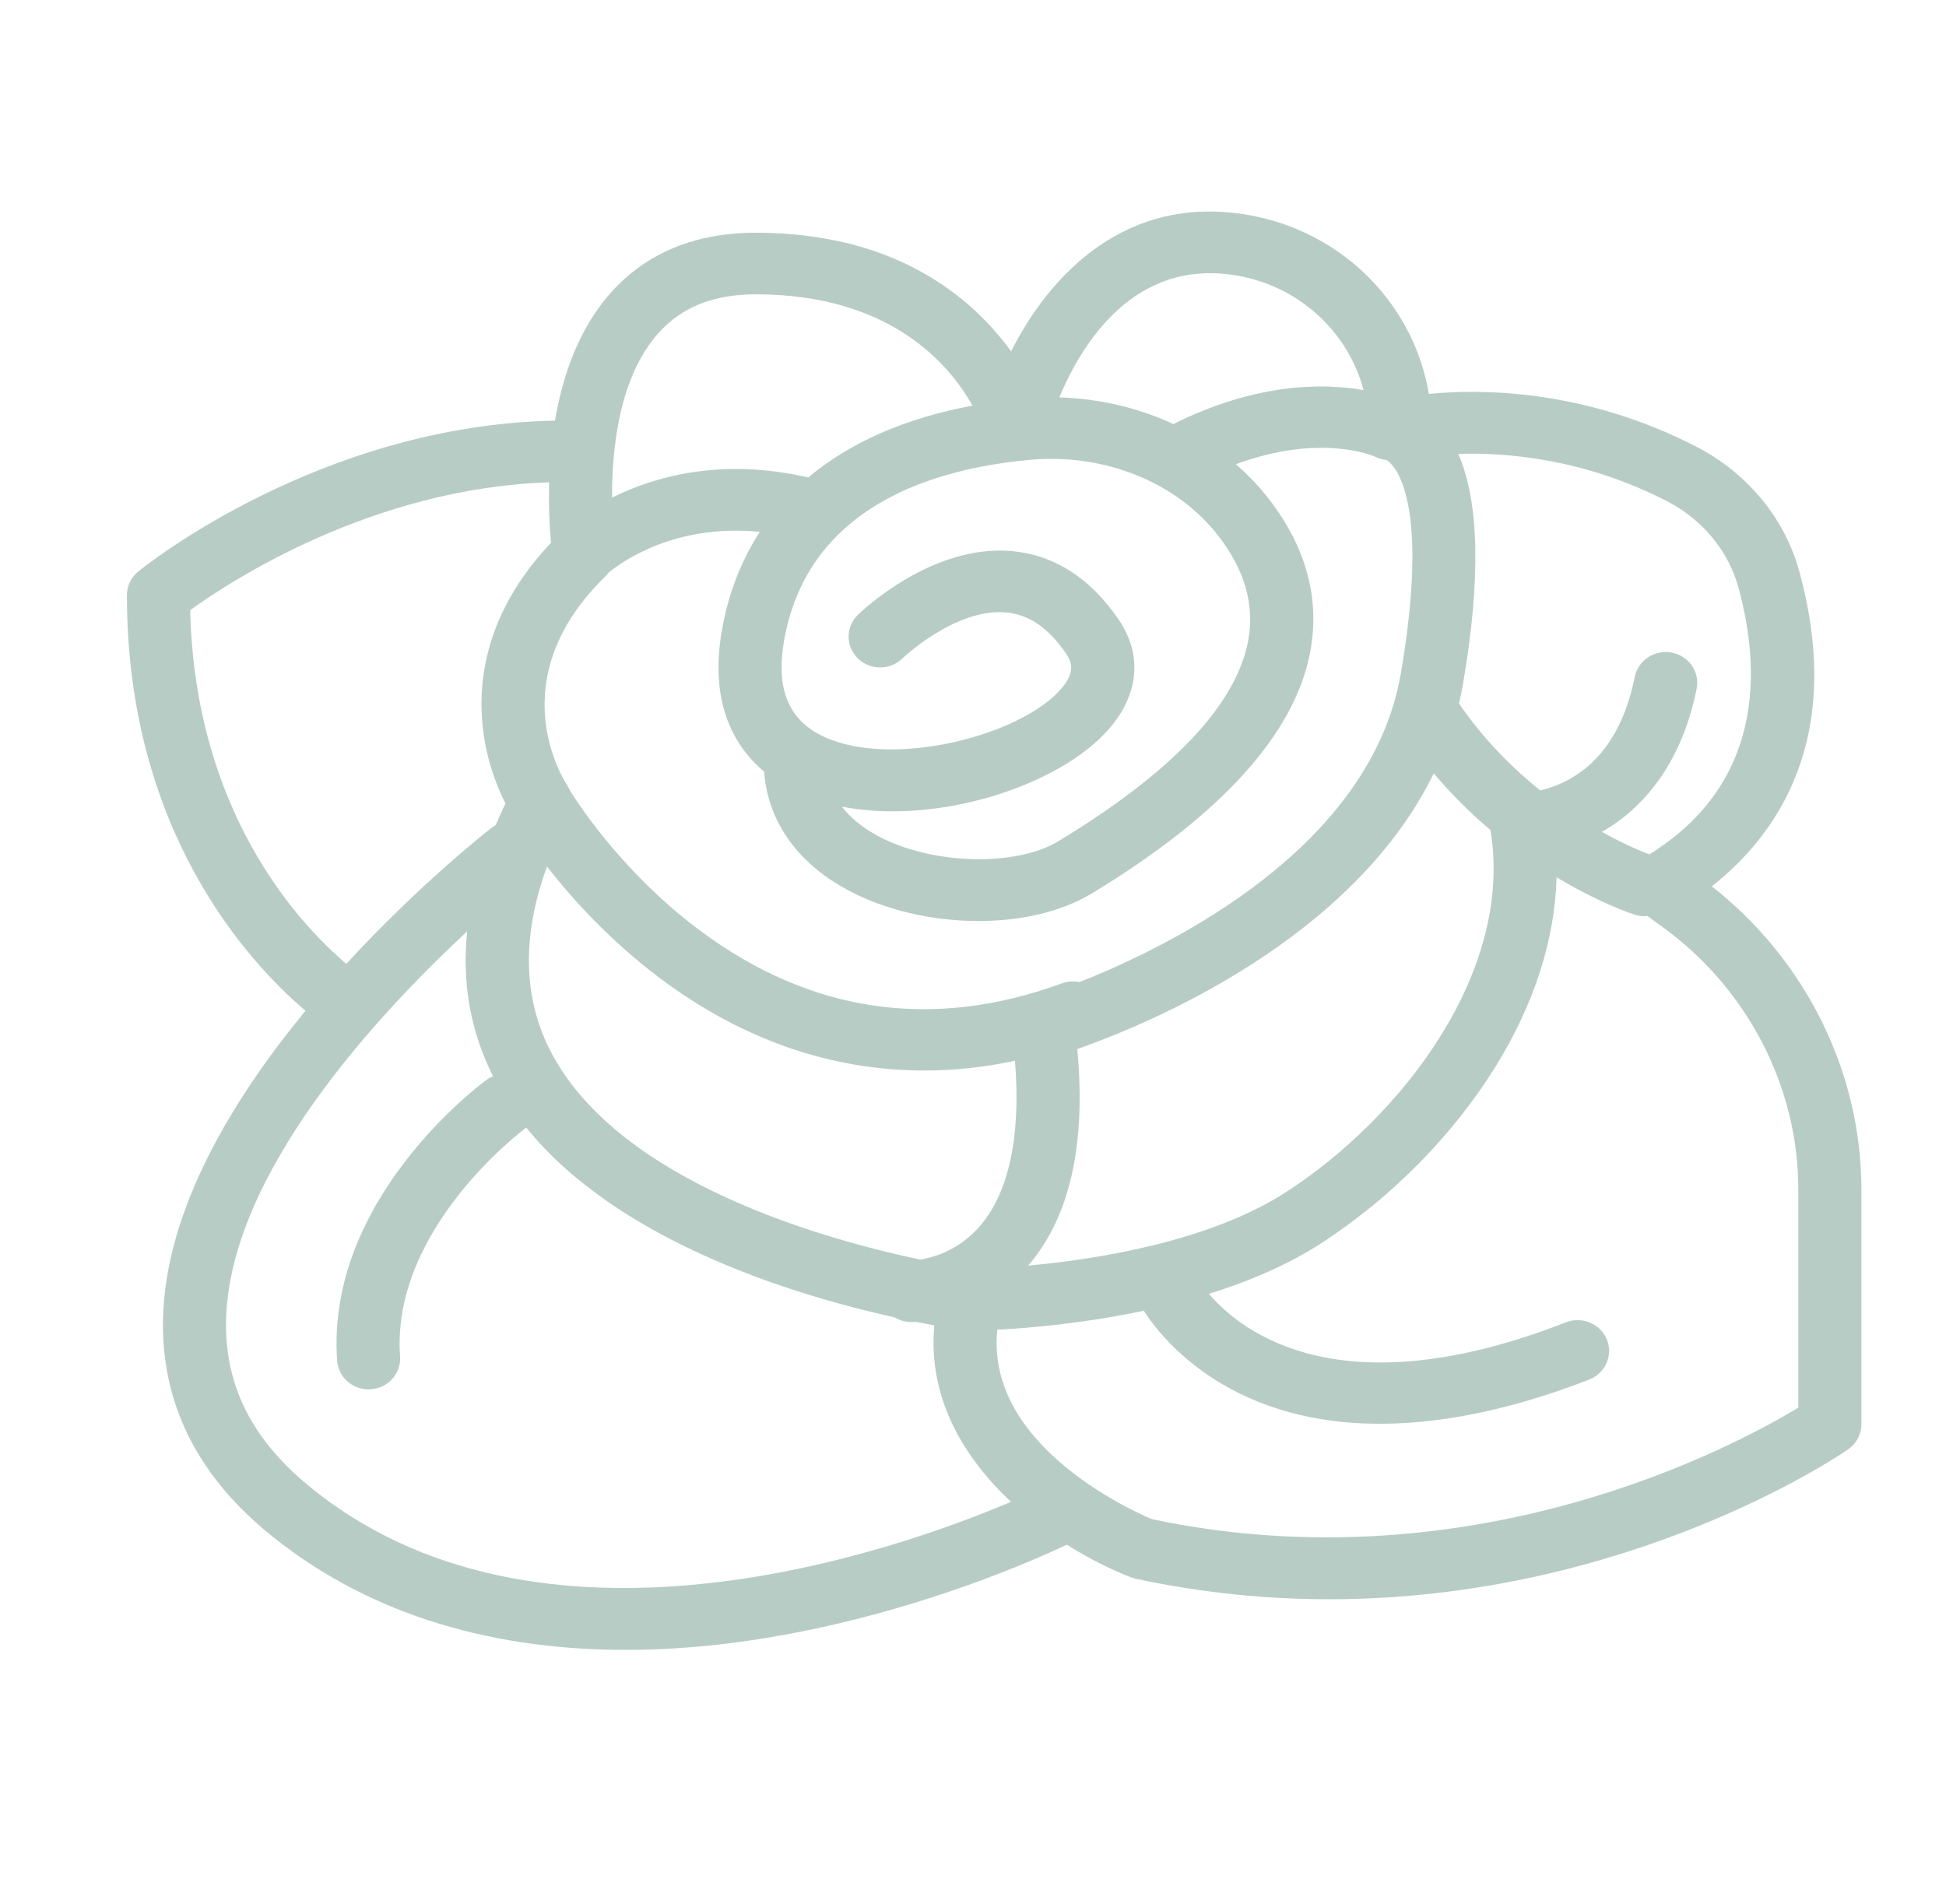 <svg width="46" height="45" viewBox="0 0 46 45" fill="none" xmlns="http://www.w3.org/2000/svg">
    <path d="M40.464 20.951C41.998 19.744 43.617 17.468 42.533 13.508C42.19 12.254 41.303 11.179 40.101 10.56C37.456 9.197 35.017 9.189 33.776 9.311C33.421 7.193 31.741 5.477 29.521 5.084C26.623 4.572 24.816 6.49 23.901 8.306C22.988 7.046 21.191 5.501 17.867 5.501C16.426 5.501 15.269 5.982 14.429 6.93C13.674 7.781 13.297 8.893 13.119 9.943C7.589 10.048 3.444 13.366 3.268 13.509C3.098 13.648 3 13.853 3 14.069C3 19.626 5.851 22.725 7.221 23.893C5.49 25.994 3.9 28.618 3.853 31.202C3.818 33.132 4.631 34.807 6.271 36.18C8.503 38.048 11.402 39 14.787 39C16.028 39 17.336 38.872 18.699 38.614C21.926 38.003 24.476 36.865 25.218 36.513C25.754 36.851 26.283 37.11 26.732 37.284C26.77 37.298 26.808 37.309 26.846 37.318C28.443 37.66 29.974 37.803 31.421 37.803C38.45 37.802 43.435 34.434 43.684 34.262C43.882 34.126 44 33.904 44 33.667V28.115C44 25.343 42.684 22.692 40.464 20.951ZM39.406 11.848C40.241 12.278 40.856 13.021 41.093 13.885C41.631 15.85 41.689 18.52 38.987 20.196C38.798 20.124 38.389 19.955 37.868 19.665C38.814 19.119 39.742 18.09 40.106 16.28C40.185 15.886 39.922 15.503 39.518 15.426C39.114 15.349 38.722 15.606 38.643 16C38.41 17.157 37.896 17.968 37.114 18.409C36.856 18.555 36.607 18.637 36.408 18.683C35.754 18.159 35.075 17.484 34.488 16.629C34.525 16.471 34.558 16.311 34.586 16.149C35.007 13.682 34.968 11.866 34.472 10.729C35.616 10.692 37.454 10.843 39.406 11.848ZM24.304 29.916C25.286 28.779 25.677 27.061 25.465 24.797C27.164 24.201 31.973 22.211 33.892 18.281C34.326 18.796 34.782 19.24 35.233 19.621C35.786 22.979 33.133 26.4 30.426 28.162C28.614 29.342 25.953 29.765 24.304 29.916ZM13.056 24.928C12.363 23.644 12.321 22.153 12.93 20.482C13.513 21.231 14.41 22.23 15.606 23.127C17.537 24.574 19.65 25.305 21.848 25.305C22.555 25.305 23.271 25.227 23.992 25.075C24.137 26.867 23.845 28.222 23.135 29.014C22.642 29.564 22.057 29.726 21.751 29.773C19.44 29.286 14.684 27.943 13.056 24.928ZM14.329 13.607C14.351 13.585 14.367 13.559 14.387 13.536C14.714 13.266 15.966 12.376 17.962 12.571C17.515 13.258 17.21 14.046 17.059 14.929C16.765 16.655 17.378 17.664 18.062 18.24C18.148 19.401 18.833 20.383 20.014 21.025C20.926 21.521 22.049 21.771 23.127 21.771C24.126 21.771 25.086 21.556 25.802 21.123C28.86 19.272 30.598 17.355 30.968 15.425C31.209 14.168 30.884 12.948 29.999 11.802C29.766 11.499 29.502 11.223 29.214 10.973C31.224 10.233 32.461 10.776 32.514 10.8C32.595 10.84 32.682 10.865 32.773 10.873C32.861 10.921 33.854 11.581 33.115 15.909C32.41 20.042 27.677 22.36 25.517 23.214C25.383 23.186 25.24 23.193 25.102 23.244C22.045 24.363 19.168 23.945 16.552 22C14.78 20.684 13.713 19.072 13.476 18.693C13.458 18.649 13.437 18.606 13.41 18.565C13.342 18.464 11.778 16.068 14.329 13.607ZM24.341 10.87C26.112 10.708 27.824 11.401 28.808 12.677C29.43 13.484 29.663 14.318 29.503 15.157C29.212 16.668 27.703 18.259 25.017 19.885C23.999 20.501 22 20.439 20.739 19.753C20.379 19.557 20.1 19.328 19.902 19.068C22.155 19.506 25.024 18.583 26.202 17.245C26.924 16.426 27.012 15.478 26.443 14.645C25.776 13.669 24.934 13.125 23.939 13.029C22.029 12.844 20.349 14.465 20.278 14.534C19.987 14.818 19.987 15.279 20.278 15.563C20.569 15.848 21.041 15.848 21.332 15.563C21.344 15.551 22.597 14.362 23.792 14.478C24.328 14.529 24.79 14.848 25.202 15.452C25.341 15.656 25.421 15.899 25.072 16.296C24.106 17.392 21.114 18.163 19.489 17.421C18.65 17.037 18.336 16.3 18.53 15.168C18.713 14.092 19.173 13.276 19.791 12.658C19.825 12.632 19.855 12.601 19.884 12.569C21.082 11.439 22.828 11.008 24.341 10.87ZM29.256 6.517C30.73 6.778 31.87 7.855 32.232 9.221C31.293 9.055 29.712 9.04 27.736 10.023C26.911 9.641 25.991 9.421 25.041 9.394C25.556 8.154 26.799 6.082 29.256 6.517ZM15.558 7.881C16.11 7.259 16.866 6.957 17.867 6.957C21.042 6.957 22.44 8.61 22.988 9.588C21.398 9.883 20.091 10.459 19.106 11.286C17.048 10.811 15.465 11.266 14.468 11.762C14.463 10.614 14.634 8.921 15.558 7.881ZM4.495 14.423C5.449 13.734 8.803 11.537 12.981 11.401C12.964 12.002 12.995 12.508 13.025 12.829C11.474 14.468 11.286 16.105 11.414 17.212C11.504 17.999 11.758 18.619 11.948 18.992C11.866 19.164 11.79 19.334 11.718 19.503C11.69 19.52 11.661 19.535 11.635 19.556C11.492 19.667 9.896 20.922 8.186 22.784C7.019 21.789 4.61 19.167 4.495 14.423ZM7.241 35.075C5.937 33.983 5.317 32.726 5.344 31.23C5.406 27.753 8.944 23.963 11.043 22.015C10.918 23.238 11.122 24.382 11.655 25.441C11.6 25.464 11.548 25.491 11.498 25.527C11.343 25.64 7.694 28.355 7.97 32.166C7.998 32.549 8.325 32.842 8.713 32.842C8.73 32.842 8.748 32.842 8.766 32.84C9.176 32.812 9.486 32.464 9.457 32.063C9.239 29.052 12.362 26.714 12.393 26.691C12.409 26.679 12.422 26.664 12.437 26.651C14.627 29.361 18.799 30.621 21.145 31.139C21.254 31.205 21.381 31.247 21.52 31.249C21.522 31.249 21.528 31.25 21.536 31.25C21.557 31.25 21.598 31.249 21.653 31.246C21.81 31.277 21.955 31.304 22.085 31.328C21.928 33.054 22.789 34.462 23.898 35.5C21.207 36.643 12.725 39.665 7.241 35.075ZM42.509 33.273C41.068 34.148 34.862 37.52 27.231 35.91C26.994 35.811 25.969 35.356 25.059 34.567C23.96 33.614 23.462 32.561 23.574 31.432C24.352 31.391 25.637 31.28 27.037 30.983C27.287 31.374 27.981 32.292 29.312 32.944C30.361 33.456 31.492 33.655 32.617 33.655C34.405 33.655 36.176 33.153 37.568 32.609C37.95 32.46 38.136 32.036 37.983 31.663C37.83 31.289 37.396 31.108 37.014 31.257C31.715 33.327 29.362 31.501 28.576 30.584C29.518 30.291 30.447 29.898 31.253 29.374C32.902 28.3 34.361 26.817 35.361 25.198C36.269 23.726 36.754 22.208 36.795 20.737C37.805 21.343 38.568 21.598 38.632 21.619C38.71 21.645 38.79 21.657 38.868 21.657C38.892 21.657 38.916 21.653 38.939 21.651L39.29 21.905C41.306 23.364 42.509 25.685 42.509 28.115V33.273Z"
          fill="#B8CCC6"/>
</svg>
